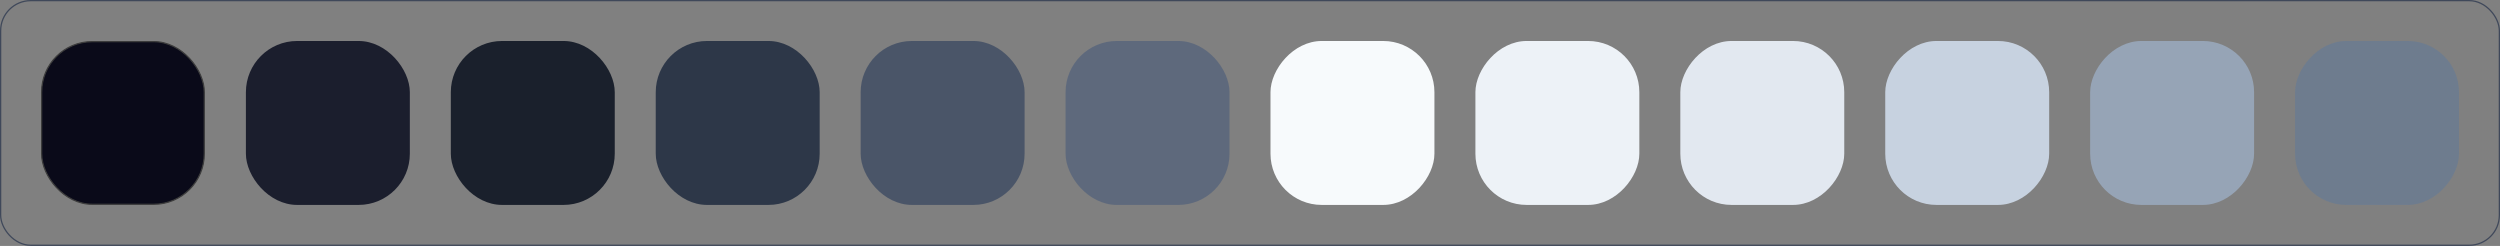 <svg width="1952" height="192" viewBox="0 0 1952 192" fill="none" xmlns="http://www.w3.org/2000/svg">
<rect x="0" y="0" width="1952" height="192" fill="#808080" stroke="none"/>
<rect x="0.5" y="0.5" width="1951" height="191" rx="23.5" stroke="#3F485A"/>
<rect width="128" height="128" rx="40" transform="matrix(-1 0 0 1 1920 32)" fill="#6E7C8E"/>
<rect width="128" height="128" rx="40" transform="matrix(-1 0 0 1 1760 32)" fill="#96A4B6"/>
<rect width="128" height="128" rx="40" transform="matrix(-1 0 0 1 1600 32)" fill="#C7D2E0"/>
<rect width="128" height="128" rx="40" transform="matrix(-1 0 0 1 1440 32)" fill="#E2E8F0"/>
<rect width="128" height="128" rx="40" transform="matrix(-1 0 0 1 1280 32)" fill="#EDF2F7"/>
<rect width="128" height="128" rx="40" transform="matrix(-1 0 0 1 1120 32)" fill="#F7FAFC"/>
<rect x="832" y="32" width="128" height="128" rx="40" fill="#5E697C"/>
<rect x="672" y="32" width="128" height="128" rx="40" fill="#4A5568"/>
<rect x="512" y="32" width="128" height="128" rx="40" fill="#2D3748"/>
<rect x="352" y="32" width="128" height="128" rx="40" fill="#1A202C"/>
<rect x="192" y="32" width="128" height="128" rx="40" fill="#1B1E2D"/>
<rect x="32.5" y="32.5" width="127" height="127" rx="39.5" fill="#0A0A19" stroke="#3C3C3C"/>
</svg>
